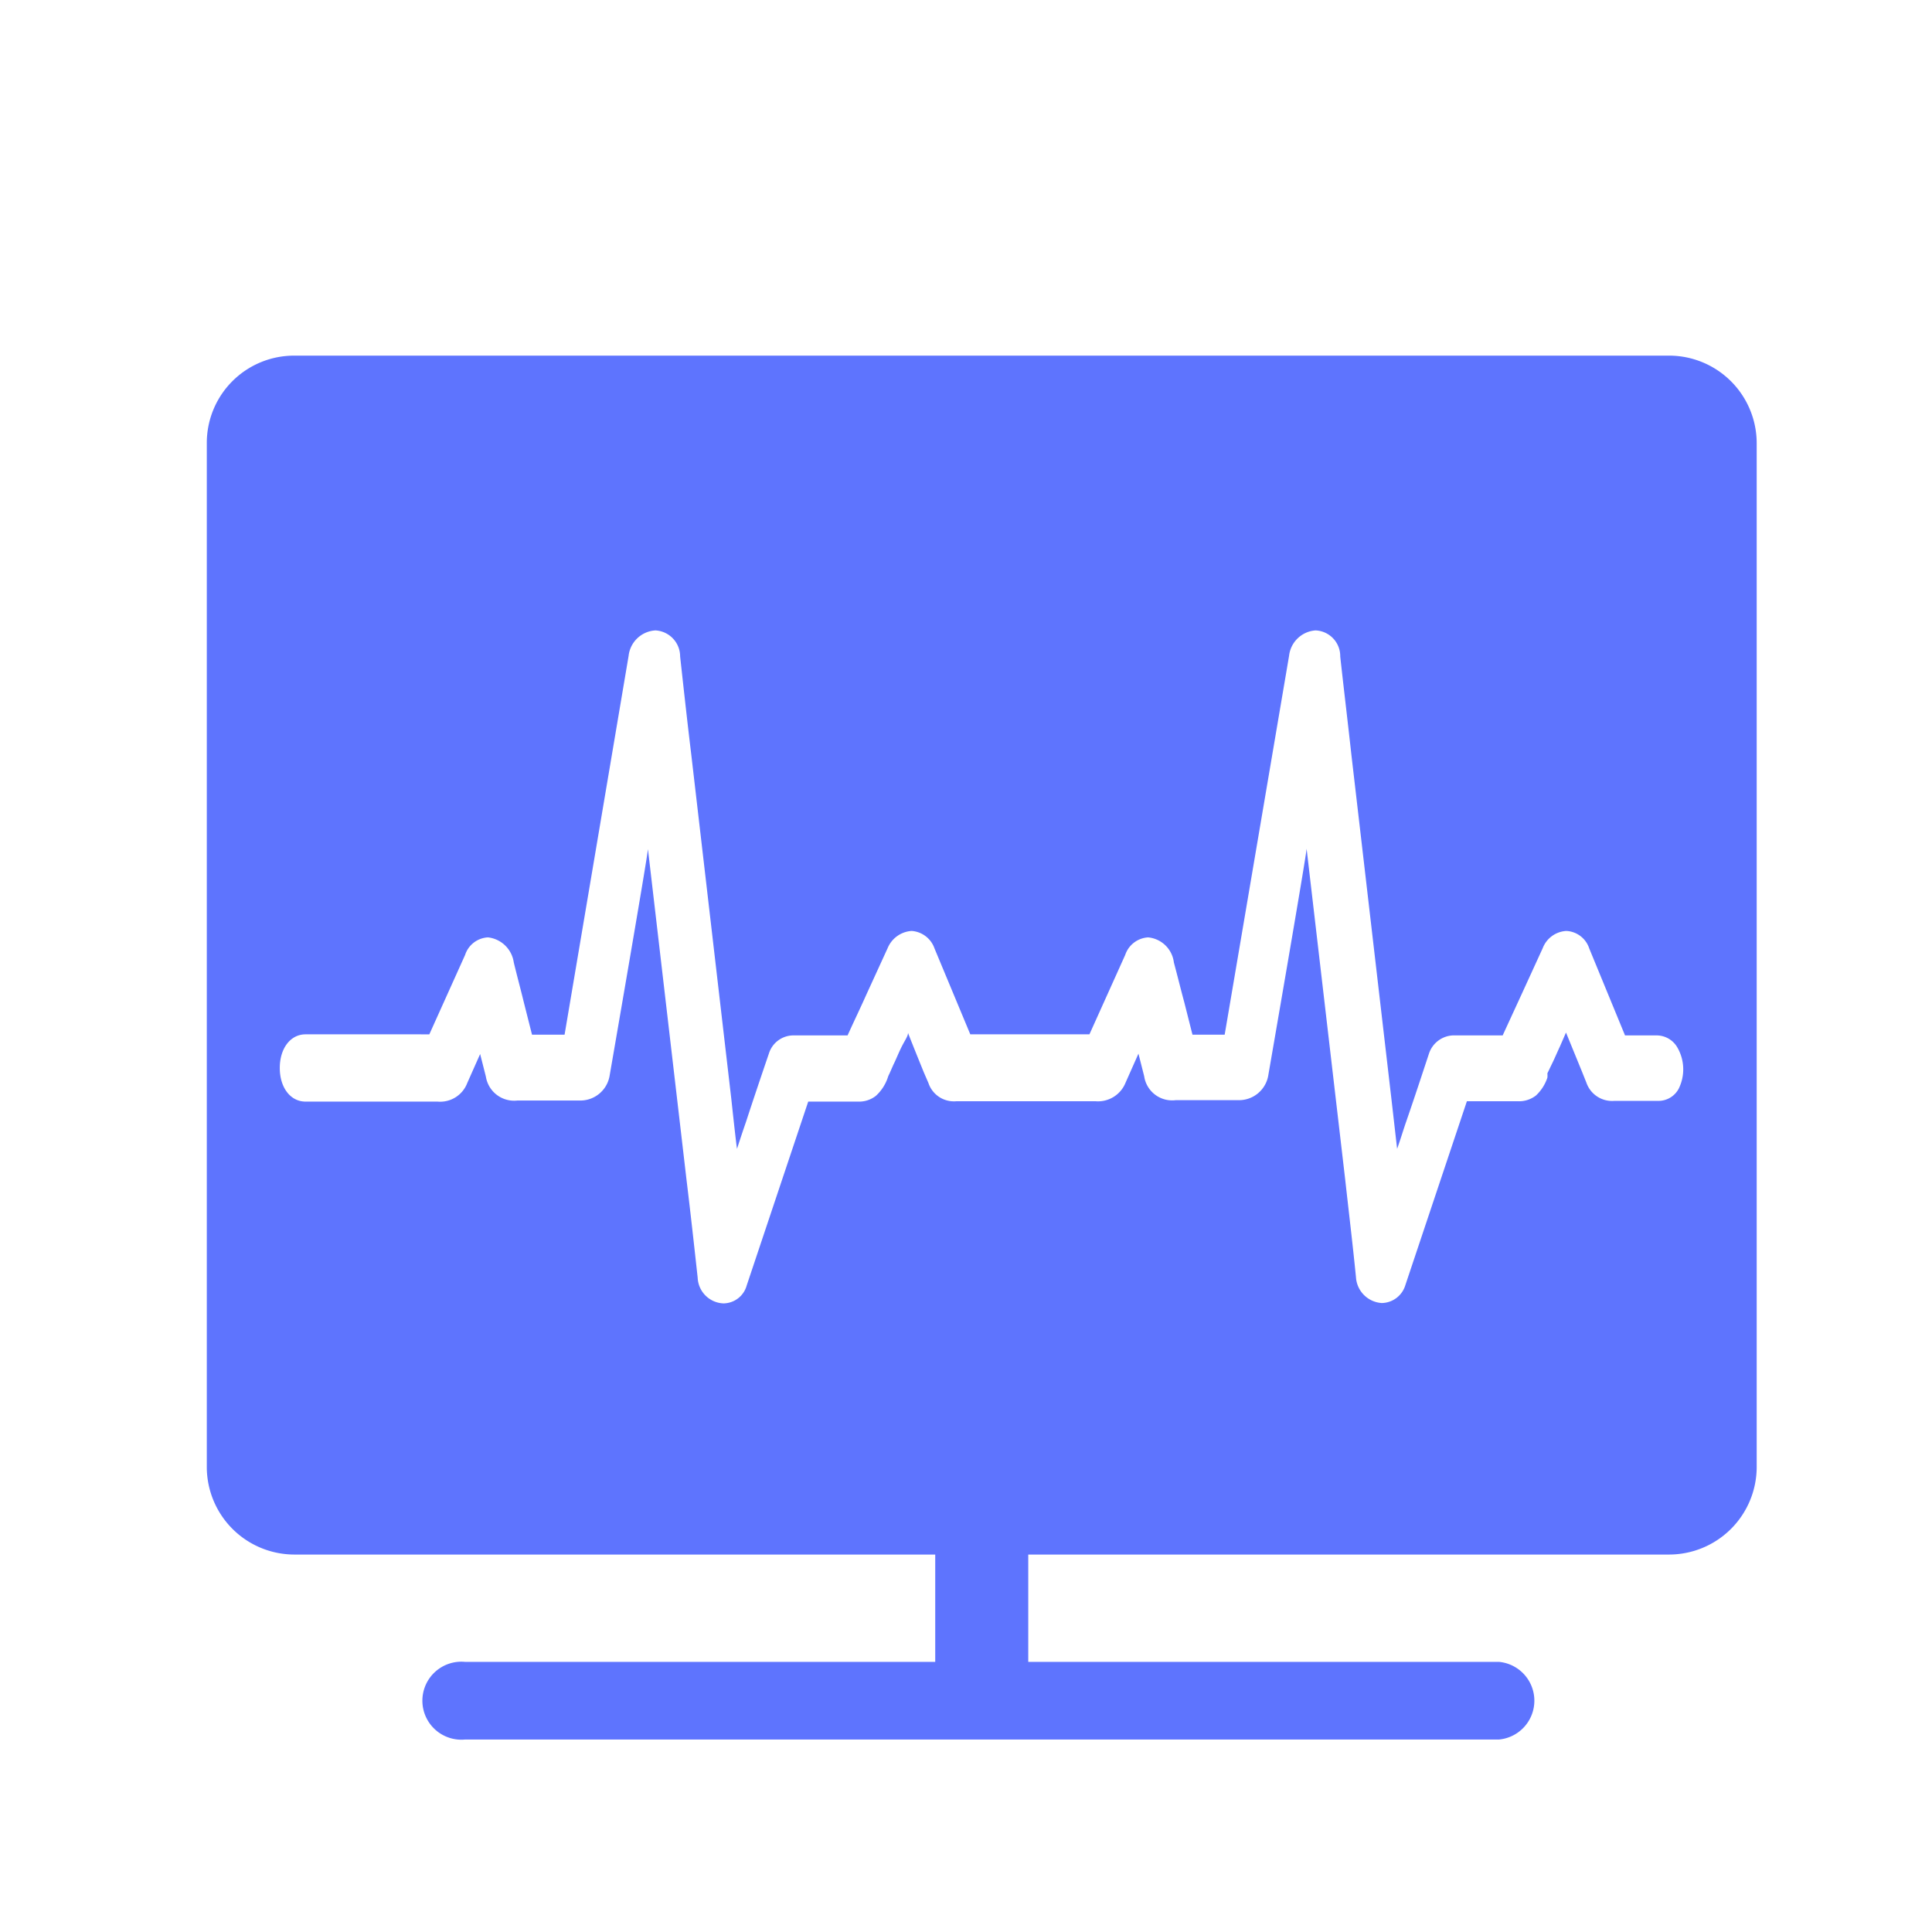 <?xml version="1.0" standalone="no"?><!DOCTYPE svg PUBLIC "-//W3C//DTD SVG 1.1//EN" "http://www.w3.org/Graphics/SVG/1.1/DTD/svg11.dtd"><svg t="1661316321529" class="icon" viewBox="0 0 1024 1024" version="1.1" xmlns="http://www.w3.org/2000/svg" p-id="5913" xmlns:xlink="http://www.w3.org/1999/xlink" width="200" height="200"><defs><style type="text/css">@font-face { font-family: feedback-iconfont; src: url("//at.alicdn.com/t/font_1031158_u69w8yhxdu.woff2?t=1630033759944") format("woff2"), url("//at.alicdn.com/t/font_1031158_u69w8yhxdu.woff?t=1630033759944") format("woff"), url("//at.alicdn.com/t/font_1031158_u69w8yhxdu.ttf?t=1630033759944") format("truetype"); }
</style></defs><path d="M884.622 188.492H155.876a46.27 46.27 0 0 0-46.27 46.27V777.481a46.459 46.459 0 0 0 46.27 46.459h339.816v56.889H246.519a20.67 20.67 0 1 0 0 41.15h548.03a20.67 20.67 0 0 0 0-41.15H544.996v-56.889h339.627A46.459 46.459 0 0 0 931.081 777.481V234.761a46.459 46.459 0 0 0-46.459-46.27z m5.12 388.551a12.136 12.136 0 0 1-10.619 6.447h-23.514a14.412 14.412 0 0 1-14.791-9.671l-2.276-5.689-8.533-20.859-3.224 7.396c-1.517 3.224-2.844 6.447-4.361 9.481l-2.276 4.741a11.567 11.567 0 0 1 0 2.276 22.756 22.756 0 0 1-6.068 9.481 14.601 14.601 0 0 1-9.671 3.034H777.481l-32.616 97.47a13.274 13.274 0 0 1-12.516 9.481 14.601 14.601 0 0 1-13.653-13.653c-1.707-17.256-3.793-34.513-5.689-51.579l-20.48-175.597c0 3.034-20.29 120.036-20.29 120.036a15.739 15.739 0 0 1-15.739 13.274h-33.375a14.981 14.981 0 0 1-16.687-12.705l-3.034-11.947-6.827 15.36a15.739 15.739 0 0 1-15.929 9.861h-73.766a14.222 14.222 0 0 1-14.791-9.671l-2.465-5.689s-7.016-17.256-8.344-20.859c0 1.707-1.707 3.982-3.413 7.396s-2.844 6.447-4.361 9.481l-2.086 4.741a11.567 11.567 0 0 0-0.948 2.276 23.135 23.135 0 0 1-6.258 9.481 14.412 14.412 0 0 1-9.481 3.034h-26.359l-32.616 97.47a12.895 12.895 0 0 1-12.326 9.481 14.222 14.222 0 0 1-13.653-13.653c-1.896-17.256-3.793-34.513-5.879-51.579l-20.48-175.597c0 3.034-20.29 120.036-20.29 120.036a15.739 15.739 0 0 1-15.55 13.274h-33.375a15.17 15.17 0 0 1-16.687-12.705l-3.034-11.947-6.827 15.36a15.36 15.36 0 0 1-15.739 9.861H161.944c-7.964 0-13.653-7.396-13.653-17.825s5.689-17.825 13.653-17.825H227.556l18.963-42.098a13.464 13.464 0 0 1 12.136-9.292 15.55 15.55 0 0 1 13.653 13.274c2.086 8.533 3.793 14.791 5.31 21.049l4.361 17.256h17.256l33.944-200.818a15.17 15.17 0 0 1 14.222-13.464 13.843 13.843 0 0 1 13.084 13.843c1.896 17.256 3.793 34.513 5.879 51.769l21.239 182.613s2.465 23.135 3.034 26.548c1.707-5.31 3.224-9.861 4.741-14.222 3.034-9.292 6.258-18.963 12.136-36.219a13.653 13.653 0 0 1 12.516-9.671h29.203c3.603-7.964 6.827-14.601 9.861-21.428l11.378-24.841a14.791 14.791 0 0 1 12.705-9.102 13.843 13.843 0 0 1 12.136 9.292l18.963 45.511h63.147l18.963-42.098a13.653 13.653 0 0 1 12.136-9.292 15.17 15.17 0 0 1 13.653 13.274c2.276 8.533 3.793 14.791 5.499 21.049l4.361 17.256h17.067l34.133-200.818a15.17 15.17 0 0 1 14.033-13.464 13.653 13.653 0 0 1 13.084 13.843c1.896 17.256 3.982 34.513 5.879 51.769l21.239 182.613 3.034 26.548c1.896-5.31 3.224-9.861 4.741-14.222 3.224-9.292 6.447-18.963 12.136-36.219a14.033 14.033 0 0 1 12.516-9.671H796.444l9.861-21.428 11.378-24.841a14.222 14.222 0 0 1 12.516-9.102 13.464 13.464 0 0 1 12.136 9.292l18.963 46.08h17.067a12.705 12.705 0 0 1 10.809 6.637 23.135 23.135 0 0 1 0.569 21.618z" fill="#5E74FE" p-id="5914"></path></svg>